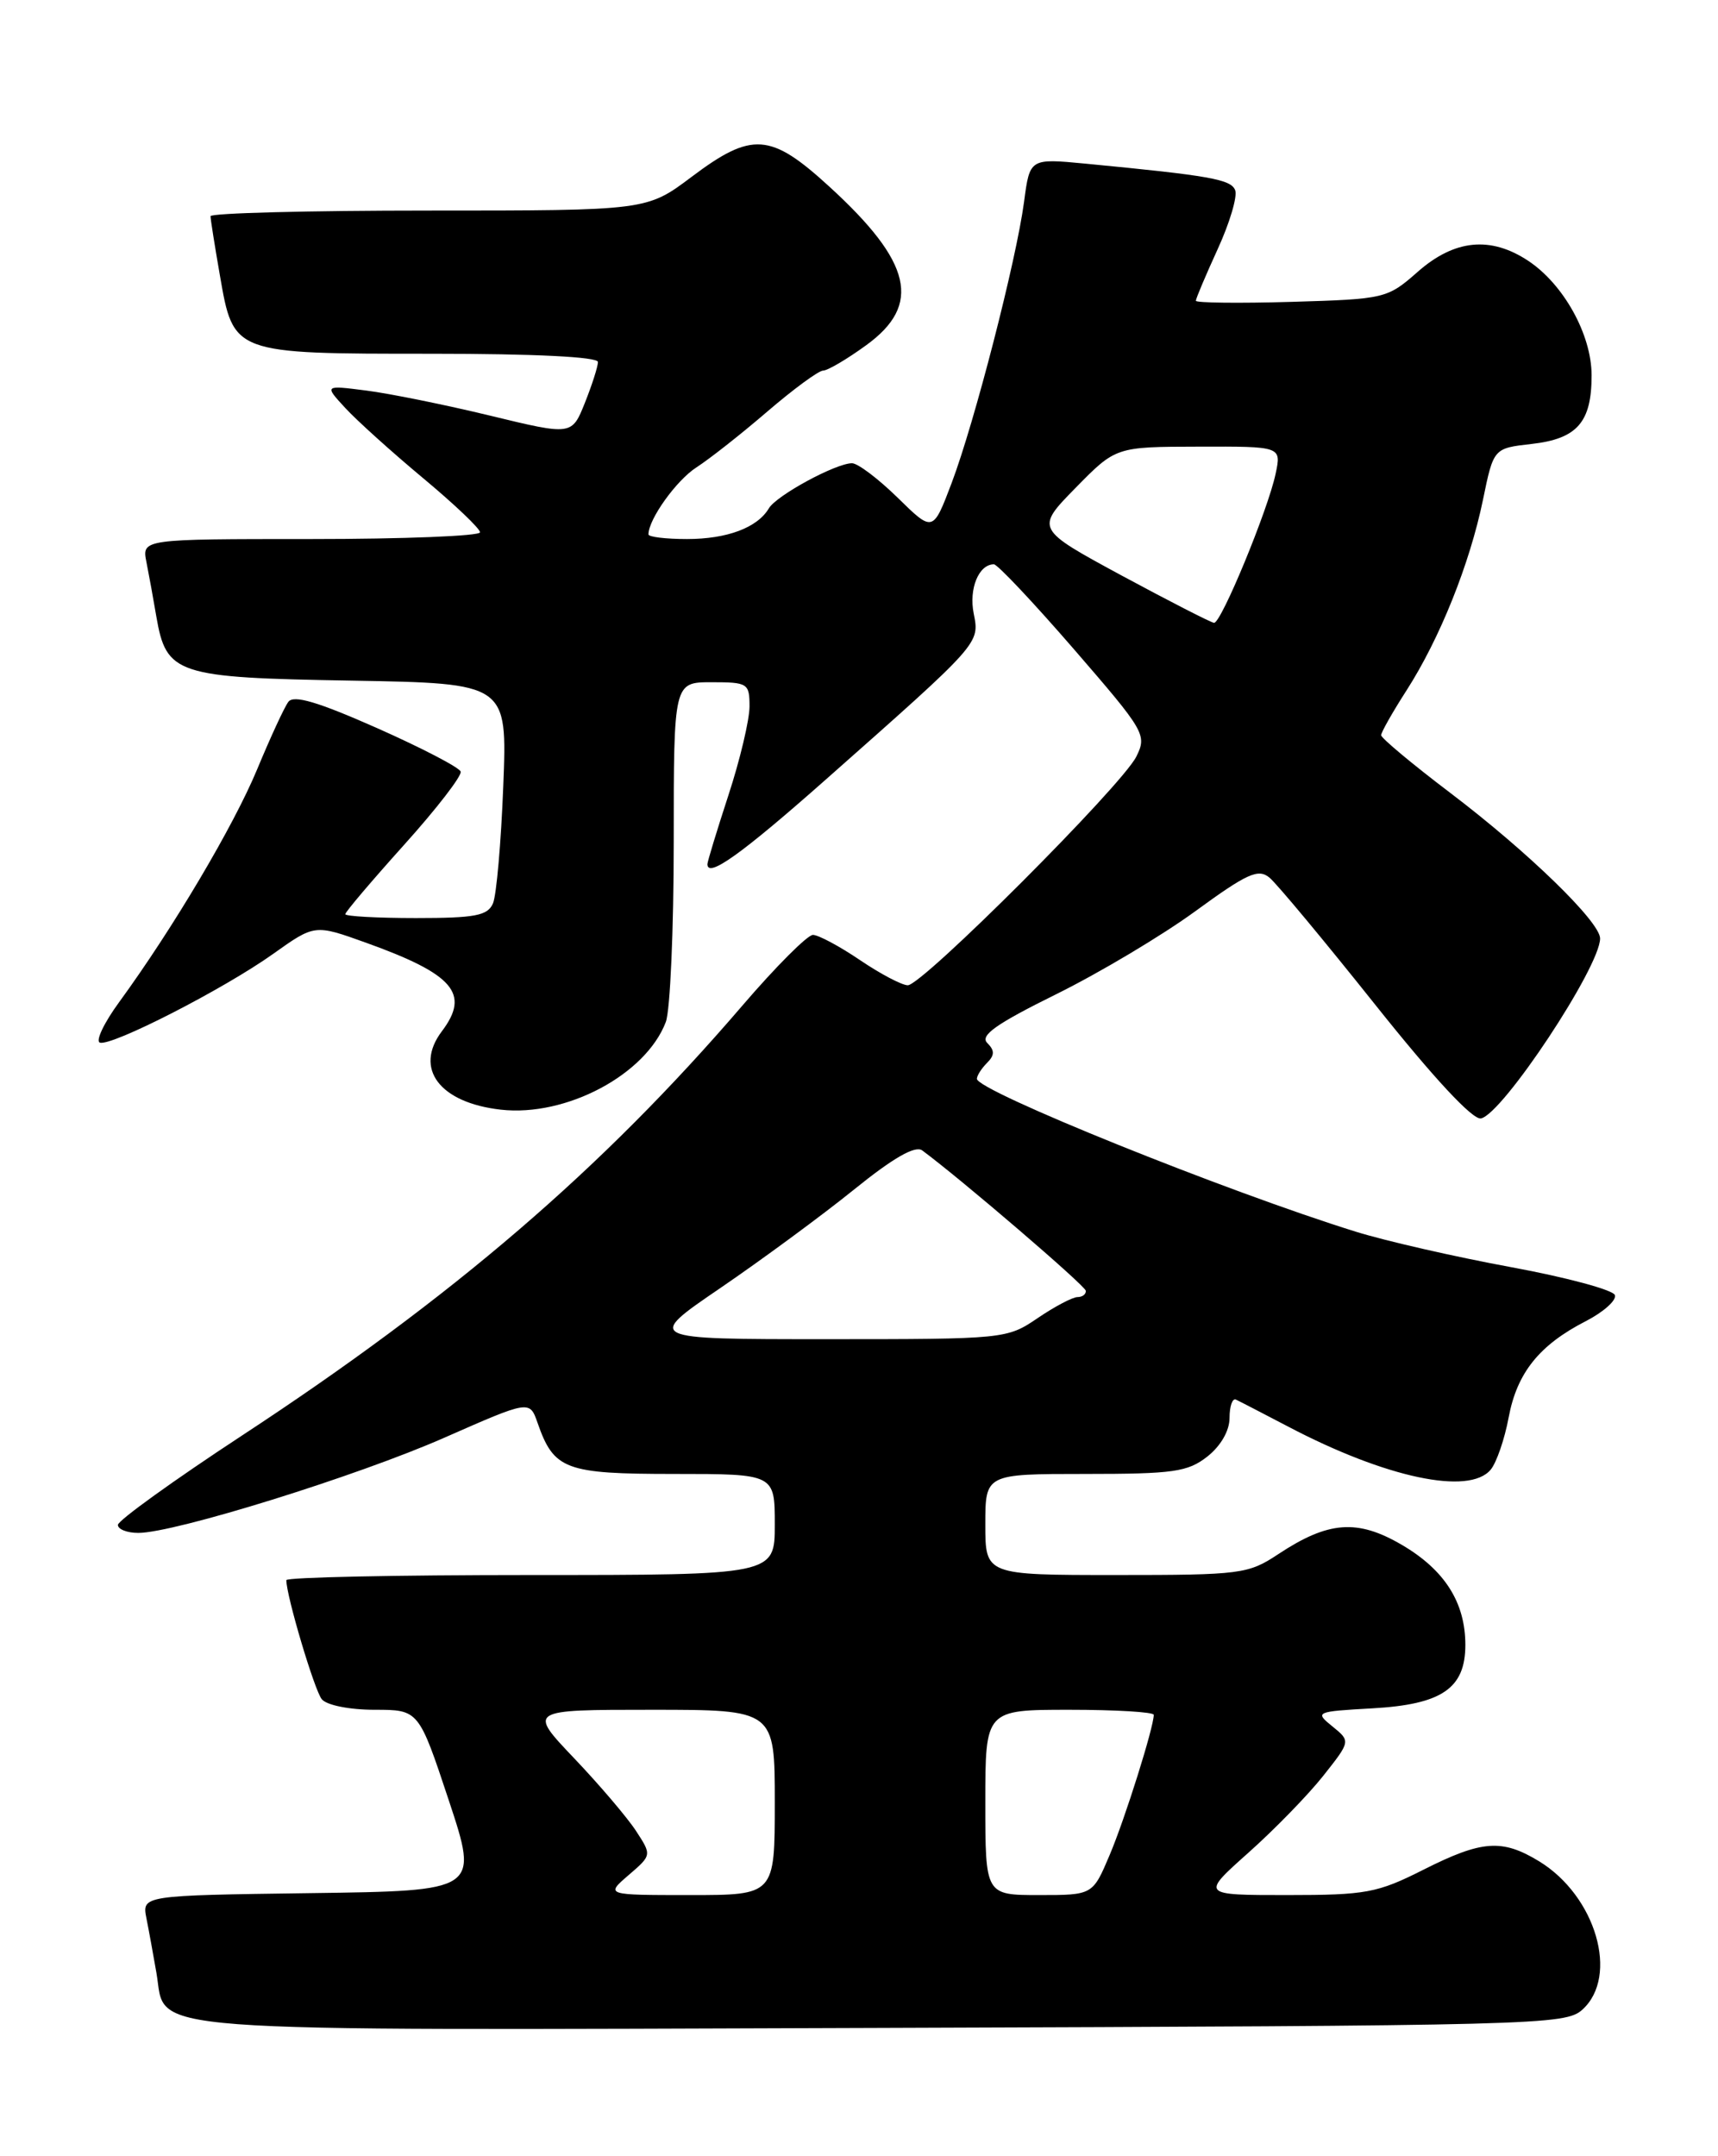 <?xml version="1.0" encoding="UTF-8" standalone="no"?>
<!DOCTYPE svg PUBLIC "-//W3C//DTD SVG 1.1//EN" "http://www.w3.org/Graphics/SVG/1.1/DTD/svg11.dtd" >
<svg xmlns="http://www.w3.org/2000/svg" xmlns:xlink="http://www.w3.org/1999/xlink" version="1.1" viewBox="0 0 204 256">
 <g >
 <path fill="currentColor"
d=" M 187.90 238.60 C 192.28 234.63 189.50 225.11 182.76 220.99 C 178.35 218.31 175.98 218.48 169.00 222.00 C 163.55 224.75 162.21 225.00 152.83 225.00 C 142.60 225.00 142.60 225.00 148.23 219.98 C 151.33 217.22 155.33 213.11 157.12 210.85 C 160.38 206.73 160.38 206.73 158.22 204.98 C 156.10 203.26 156.20 203.21 162.95 202.83 C 171.21 202.37 174.00 200.46 174.00 195.30 C 174.00 190.27 171.55 186.40 166.46 183.42 C 161.18 180.33 157.73 180.59 151.79 184.52 C 148.21 186.89 147.37 187.00 132.52 187.00 C 117.00 187.00 117.00 187.00 117.00 181.00 C 117.00 175.00 117.00 175.00 128.87 175.00 C 139.35 175.00 141.04 174.76 143.37 172.93 C 144.96 171.67 146.00 169.87 146.00 168.34 C 146.00 166.96 146.34 165.99 146.75 166.17 C 147.16 166.36 149.96 167.81 152.98 169.39 C 164.55 175.46 174.45 177.57 177.01 174.49 C 177.70 173.66 178.66 170.87 179.14 168.30 C 180.13 162.99 182.78 159.69 188.32 156.85 C 190.41 155.77 191.96 154.39 191.76 153.77 C 191.55 153.15 186.01 151.66 179.44 150.45 C 172.87 149.24 164.57 147.35 161.00 146.24 C 145.65 141.47 116.00 129.51 116.00 128.09 C 116.00 127.71 116.54 126.86 117.20 126.20 C 118.12 125.28 118.12 124.72 117.23 123.83 C 116.34 122.94 118.28 121.57 125.40 118.05 C 130.54 115.51 137.99 111.07 141.96 108.17 C 148.10 103.69 149.41 103.10 150.74 104.20 C 151.61 104.92 157.26 111.71 163.30 119.29 C 170.24 128.00 174.87 132.98 175.85 132.79 C 178.41 132.30 190.00 114.80 190.00 111.42 C 190.00 109.46 181.46 101.16 172.25 94.17 C 167.71 90.73 164.00 87.63 164.00 87.29 C 164.00 86.95 165.35 84.56 167.01 81.98 C 170.96 75.83 174.52 66.96 176.09 59.35 C 177.35 53.22 177.35 53.22 181.87 52.71 C 187.28 52.10 189.00 50.13 188.99 44.56 C 188.99 39.73 185.66 33.73 181.44 30.95 C 176.98 28.01 172.71 28.44 168.37 32.25 C 164.73 35.45 164.50 35.51 153.34 35.84 C 147.10 36.02 142.00 35.96 142.00 35.71 C 142.00 35.45 143.17 32.69 144.59 29.58 C 146.02 26.47 146.95 23.32 146.67 22.59 C 146.18 21.29 143.68 20.85 128.89 19.43 C 122.28 18.80 122.28 18.80 121.60 23.96 C 120.67 30.94 115.72 50.15 113.00 57.35 C 110.78 63.20 110.78 63.20 106.60 59.10 C 104.30 56.85 101.86 55.00 101.17 55.00 C 99.25 55.00 92.21 58.82 91.30 60.35 C 89.94 62.65 86.34 64.00 81.57 64.00 C 79.05 64.00 77.00 63.75 77.00 63.45 C 77.00 61.65 80.31 57.03 82.70 55.49 C 84.24 54.50 88.04 51.51 91.14 48.84 C 94.24 46.18 97.21 44.00 97.74 44.00 C 98.27 44.00 100.57 42.65 102.85 40.99 C 109.48 36.19 108.31 31.14 98.47 22.15 C 91.49 15.76 89.29 15.61 82.12 21.00 C 76.80 25.00 76.80 25.00 50.90 25.00 C 36.65 25.00 25.00 25.30 25.00 25.67 C 25.00 26.04 25.50 29.19 26.11 32.69 C 27.73 42.04 27.63 42.00 51.22 42.00 C 63.47 42.00 71.00 42.37 71.00 42.98 C 71.00 43.52 70.30 45.70 69.45 47.83 C 67.90 51.70 67.90 51.70 58.20 49.35 C 52.87 48.06 46.25 46.72 43.50 46.37 C 38.50 45.73 38.50 45.73 40.99 48.43 C 42.36 49.92 46.52 53.67 50.24 56.77 C 53.96 59.87 57.00 62.76 57.00 63.20 C 57.00 63.64 47.96 64.00 36.92 64.00 C 16.84 64.00 16.84 64.00 17.39 66.75 C 17.69 68.26 18.22 71.16 18.56 73.18 C 19.75 80.08 20.90 80.46 41.72 80.81 C 60.24 81.13 60.24 81.13 59.76 93.31 C 59.50 100.02 58.95 106.29 58.54 107.25 C 57.91 108.72 56.43 109.00 49.39 109.00 C 44.78 109.00 41.00 108.79 41.00 108.54 C 41.00 108.28 44.15 104.57 48.00 100.29 C 51.85 96.01 54.87 92.10 54.70 91.61 C 54.54 91.12 50.06 88.79 44.76 86.44 C 37.74 83.33 34.87 82.48 34.24 83.33 C 33.76 83.97 32.10 87.57 30.54 91.33 C 27.75 98.05 20.57 110.18 14.15 118.98 C 12.35 121.44 11.32 123.61 11.86 123.79 C 13.25 124.25 26.59 117.42 32.44 113.25 C 37.37 109.74 37.37 109.74 43.44 111.92 C 53.88 115.67 55.85 117.97 52.47 122.44 C 49.13 126.86 52.19 130.93 59.47 131.75 C 67.22 132.62 76.68 127.60 79.06 121.34 C 79.58 119.98 80.00 110.35 80.00 99.93 C 80.00 81.00 80.00 81.00 84.50 81.00 C 88.79 81.00 89.00 81.13 89.00 83.87 C 89.00 85.45 87.88 90.19 86.50 94.40 C 85.12 98.62 84.00 102.31 84.00 102.60 C 84.00 104.31 88.06 101.40 98.12 92.50 C 116.47 76.27 116.33 76.42 115.62 72.84 C 115.03 69.90 116.22 67.00 118.02 67.00 C 118.44 67.00 122.72 71.54 127.52 77.08 C 135.96 86.83 136.21 87.25 134.93 89.83 C 133.22 93.27 109.49 117.01 107.79 116.98 C 107.08 116.97 104.52 115.62 102.10 113.98 C 99.68 112.34 97.17 111.00 96.53 111.00 C 95.88 111.00 92.10 114.79 88.12 119.43 C 71.50 138.79 53.76 154.03 28.75 170.43 C 20.64 175.75 14.00 180.53 14.00 181.05 C 14.00 181.57 15.09 182.00 16.42 182.00 C 20.73 182.00 42.40 175.26 52.78 170.69 C 62.89 166.24 62.89 166.24 63.83 168.93 C 65.77 174.50 67.11 175.00 80.07 175.00 C 92.00 175.00 92.00 175.00 92.00 181.00 C 92.00 187.00 92.00 187.00 63.00 187.00 C 47.05 187.00 34.00 187.27 34.00 187.61 C 34.00 189.48 37.34 200.69 38.21 201.75 C 38.80 202.46 41.51 203.00 44.48 203.00 C 49.72 203.00 49.72 203.00 53.29 213.75 C 56.85 224.50 56.85 224.50 36.85 224.77 C 16.85 225.04 16.85 225.04 17.39 227.77 C 17.69 229.27 18.22 232.20 18.58 234.27 C 19.82 241.47 14.38 241.06 104.64 240.77 C 182.84 240.51 185.87 240.43 187.90 238.60 Z  M 74.64 222.63 C 77.40 220.26 77.40 220.26 75.52 217.38 C 74.49 215.80 71.18 211.91 68.17 208.75 C 62.70 203.00 62.70 203.00 77.35 203.00 C 92.00 203.00 92.00 203.00 92.00 214.00 C 92.00 225.00 92.00 225.00 81.94 225.00 C 71.89 225.00 71.89 225.00 74.64 222.63 Z  M 117.00 214.00 C 117.00 203.00 117.00 203.00 127.00 203.00 C 132.50 203.00 137.00 203.27 137.00 203.60 C 137.00 205.08 133.58 215.96 131.76 220.25 C 129.75 225.00 129.75 225.00 123.38 225.00 C 117.00 225.00 117.00 225.00 117.00 214.00 Z  M 85.56 152.91 C 90.48 149.55 97.60 144.31 101.39 141.25 C 106.09 137.45 108.67 135.98 109.51 136.59 C 114.15 140.02 128.86 152.64 128.93 153.25 C 128.97 153.66 128.53 154.00 127.95 154.00 C 127.37 154.00 125.24 155.12 123.21 156.50 C 119.57 158.97 119.32 159.00 98.08 159.00 C 76.63 159.00 76.63 159.00 85.56 152.91 Z  M 133.22 68.35 C 122.95 62.79 122.95 62.79 127.72 57.92 C 132.50 53.05 132.50 53.05 142.33 53.03 C 152.16 53.00 152.16 53.00 151.47 56.25 C 150.57 60.53 145.00 74.01 144.16 73.95 C 143.80 73.92 138.88 71.40 133.22 68.35 Z "/>
</g>
</svg>